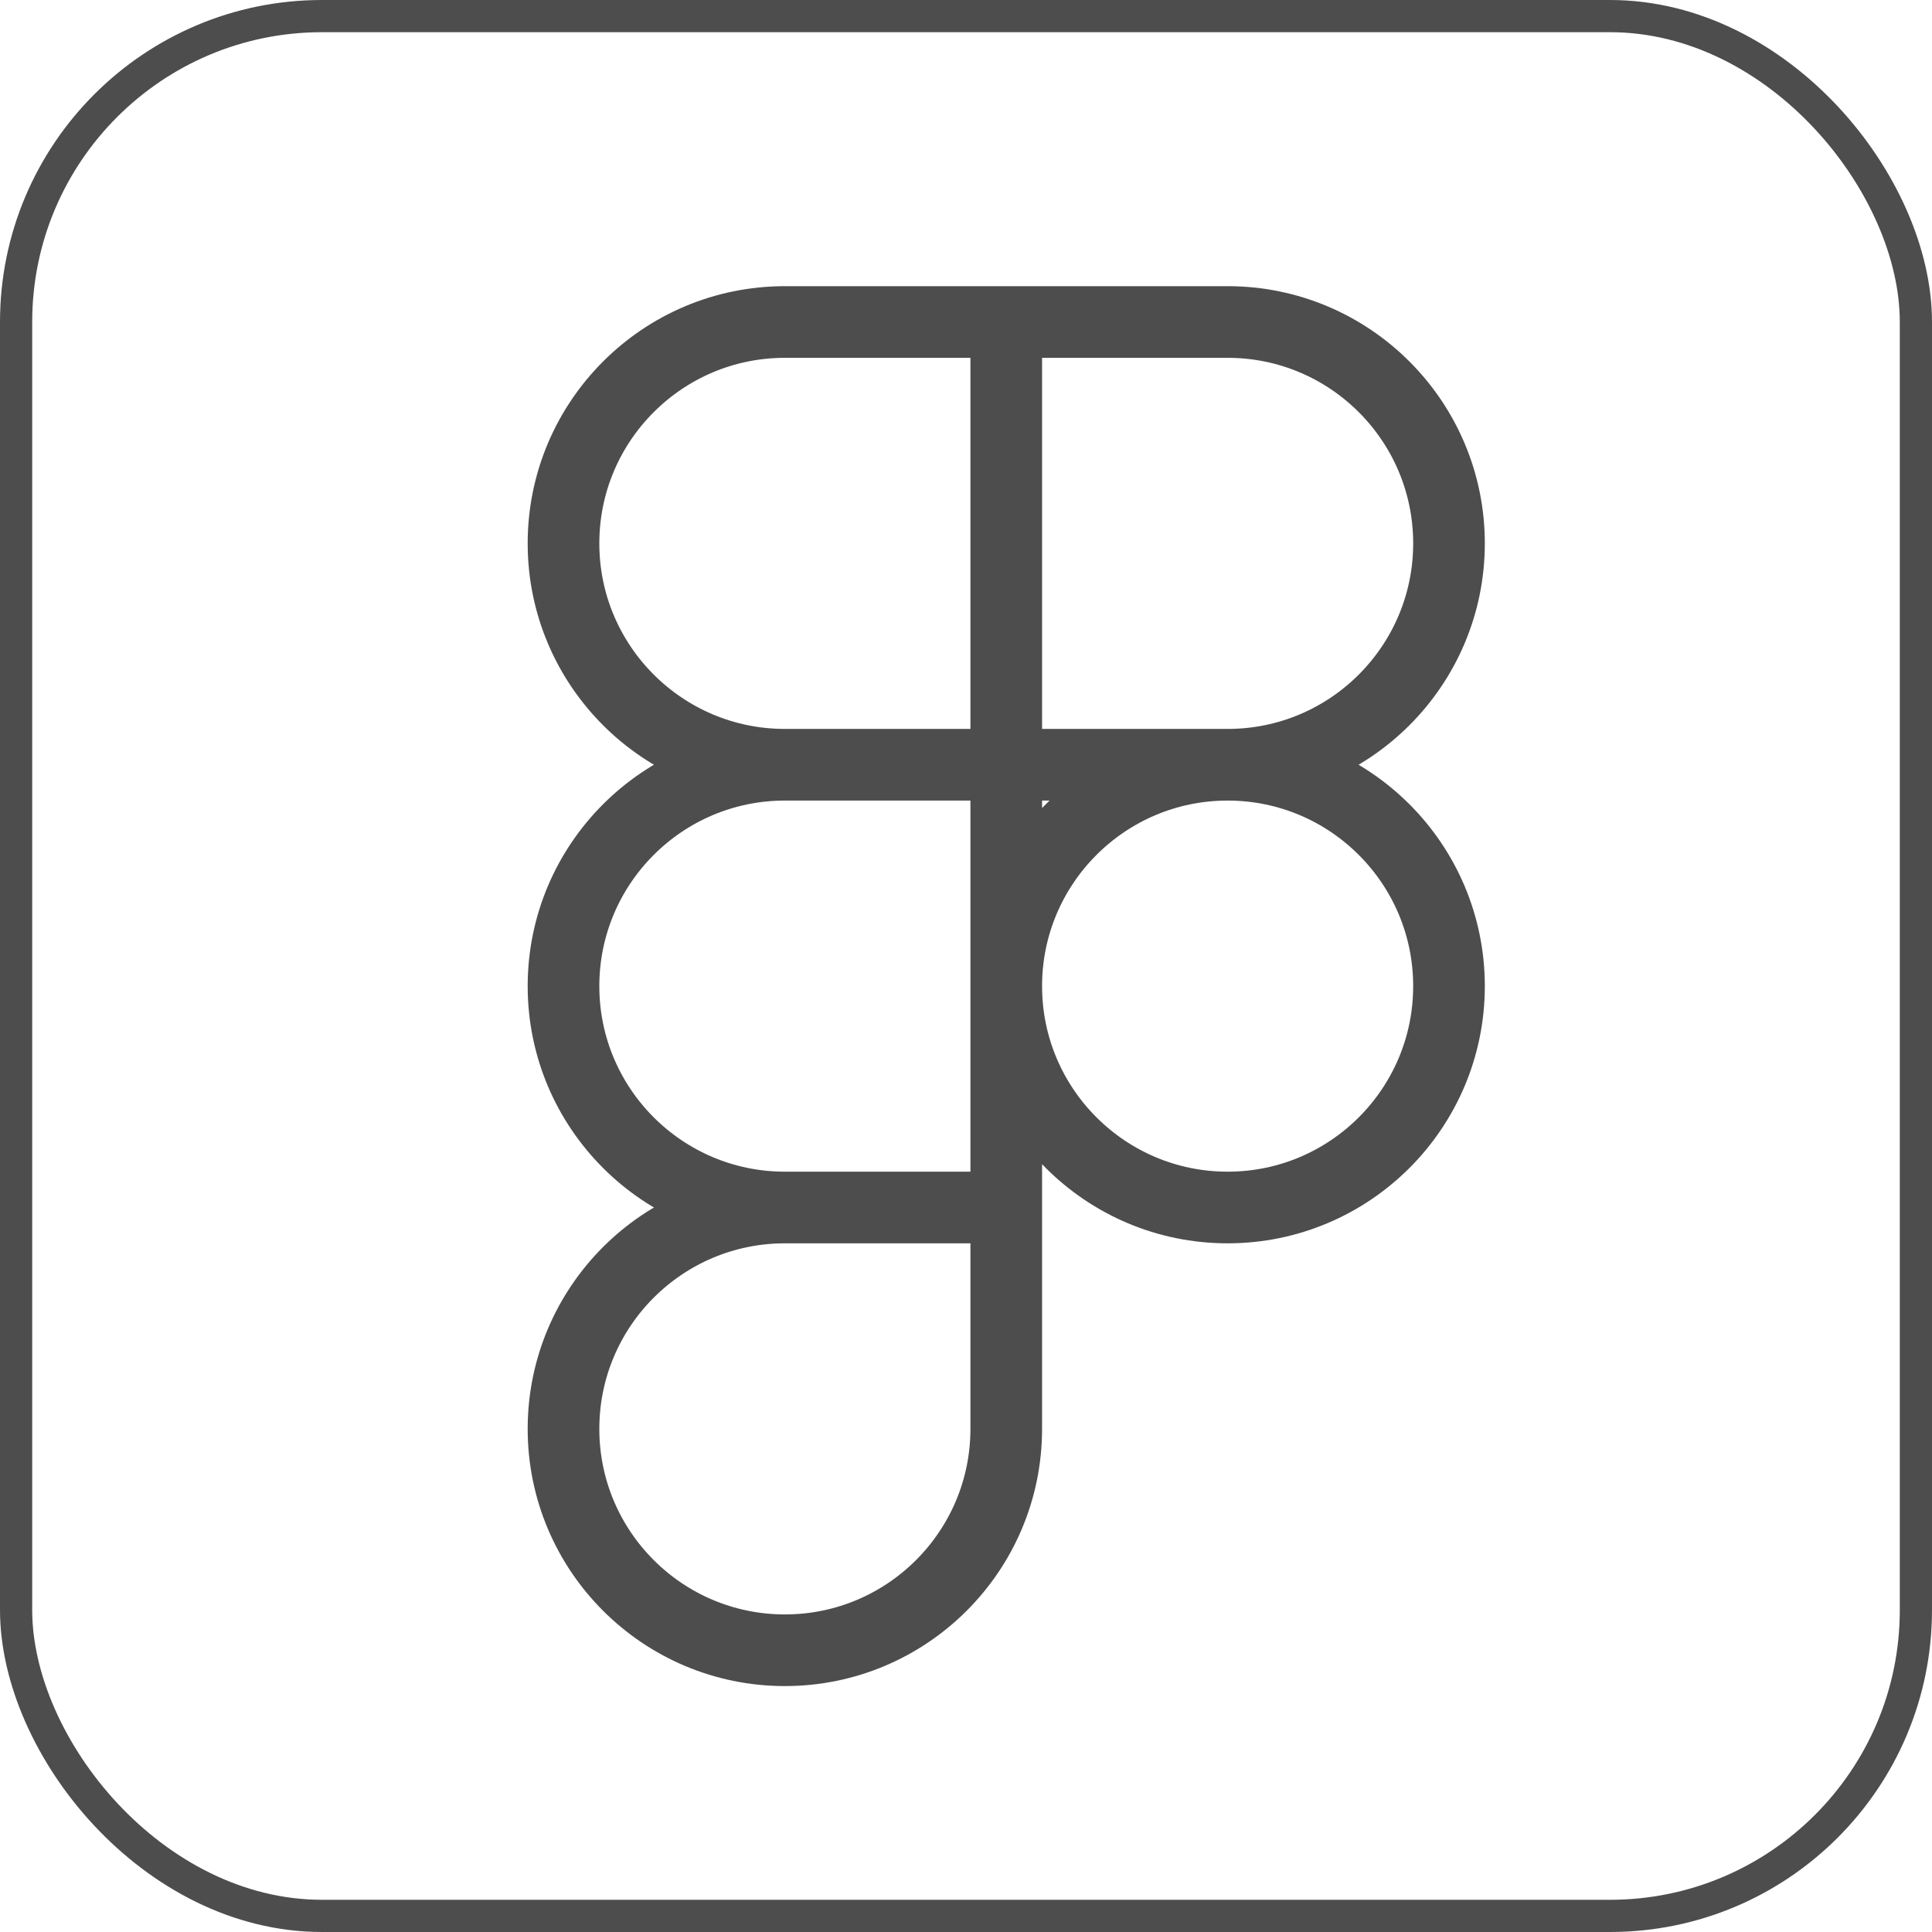 <svg width="24" height="24" viewBox="0 0 24 24" fill="none" xmlns="http://www.w3.org/2000/svg">
<rect x="0.2" y="0.2" width="23.6" height="23.6" rx="3.8" stroke="#4D4D4D" stroke-width="0.4"/>
<path d="M12.5 15V17.75C12.5 19.268 11.268 20.5 9.75 20.5C8.232 20.5 7 19.268 7 17.75C7 16.232 8.232 15 9.75 15M12.5 15H9.75M12.5 15V9.5M9.75 15C8.232 15 7 13.768 7 12.25C7 10.732 8.232 9.5 9.75 9.5M9.75 9.5H12.5M9.75 9.5C8.232 9.5 7 8.268 7 6.75C7 5.232 8.232 4 9.75 4H12.5M12.5 9.5V4M12.5 9.5L15.25 9.5M12.5 4H15.25C16.768 4 18 5.232 18 6.75C18 8.268 16.768 9.5 15.25 9.5M15.25 9.5C13.732 9.5 12.5 10.732 12.5 12.25C12.5 13.768 13.732 15 15.25 15C16.768 15 18 13.768 18 12.25C18 10.732 16.768 9.5 15.25 9.5Z" stroke="#4D4D4D" stroke-width="0.89"/>
</svg>
